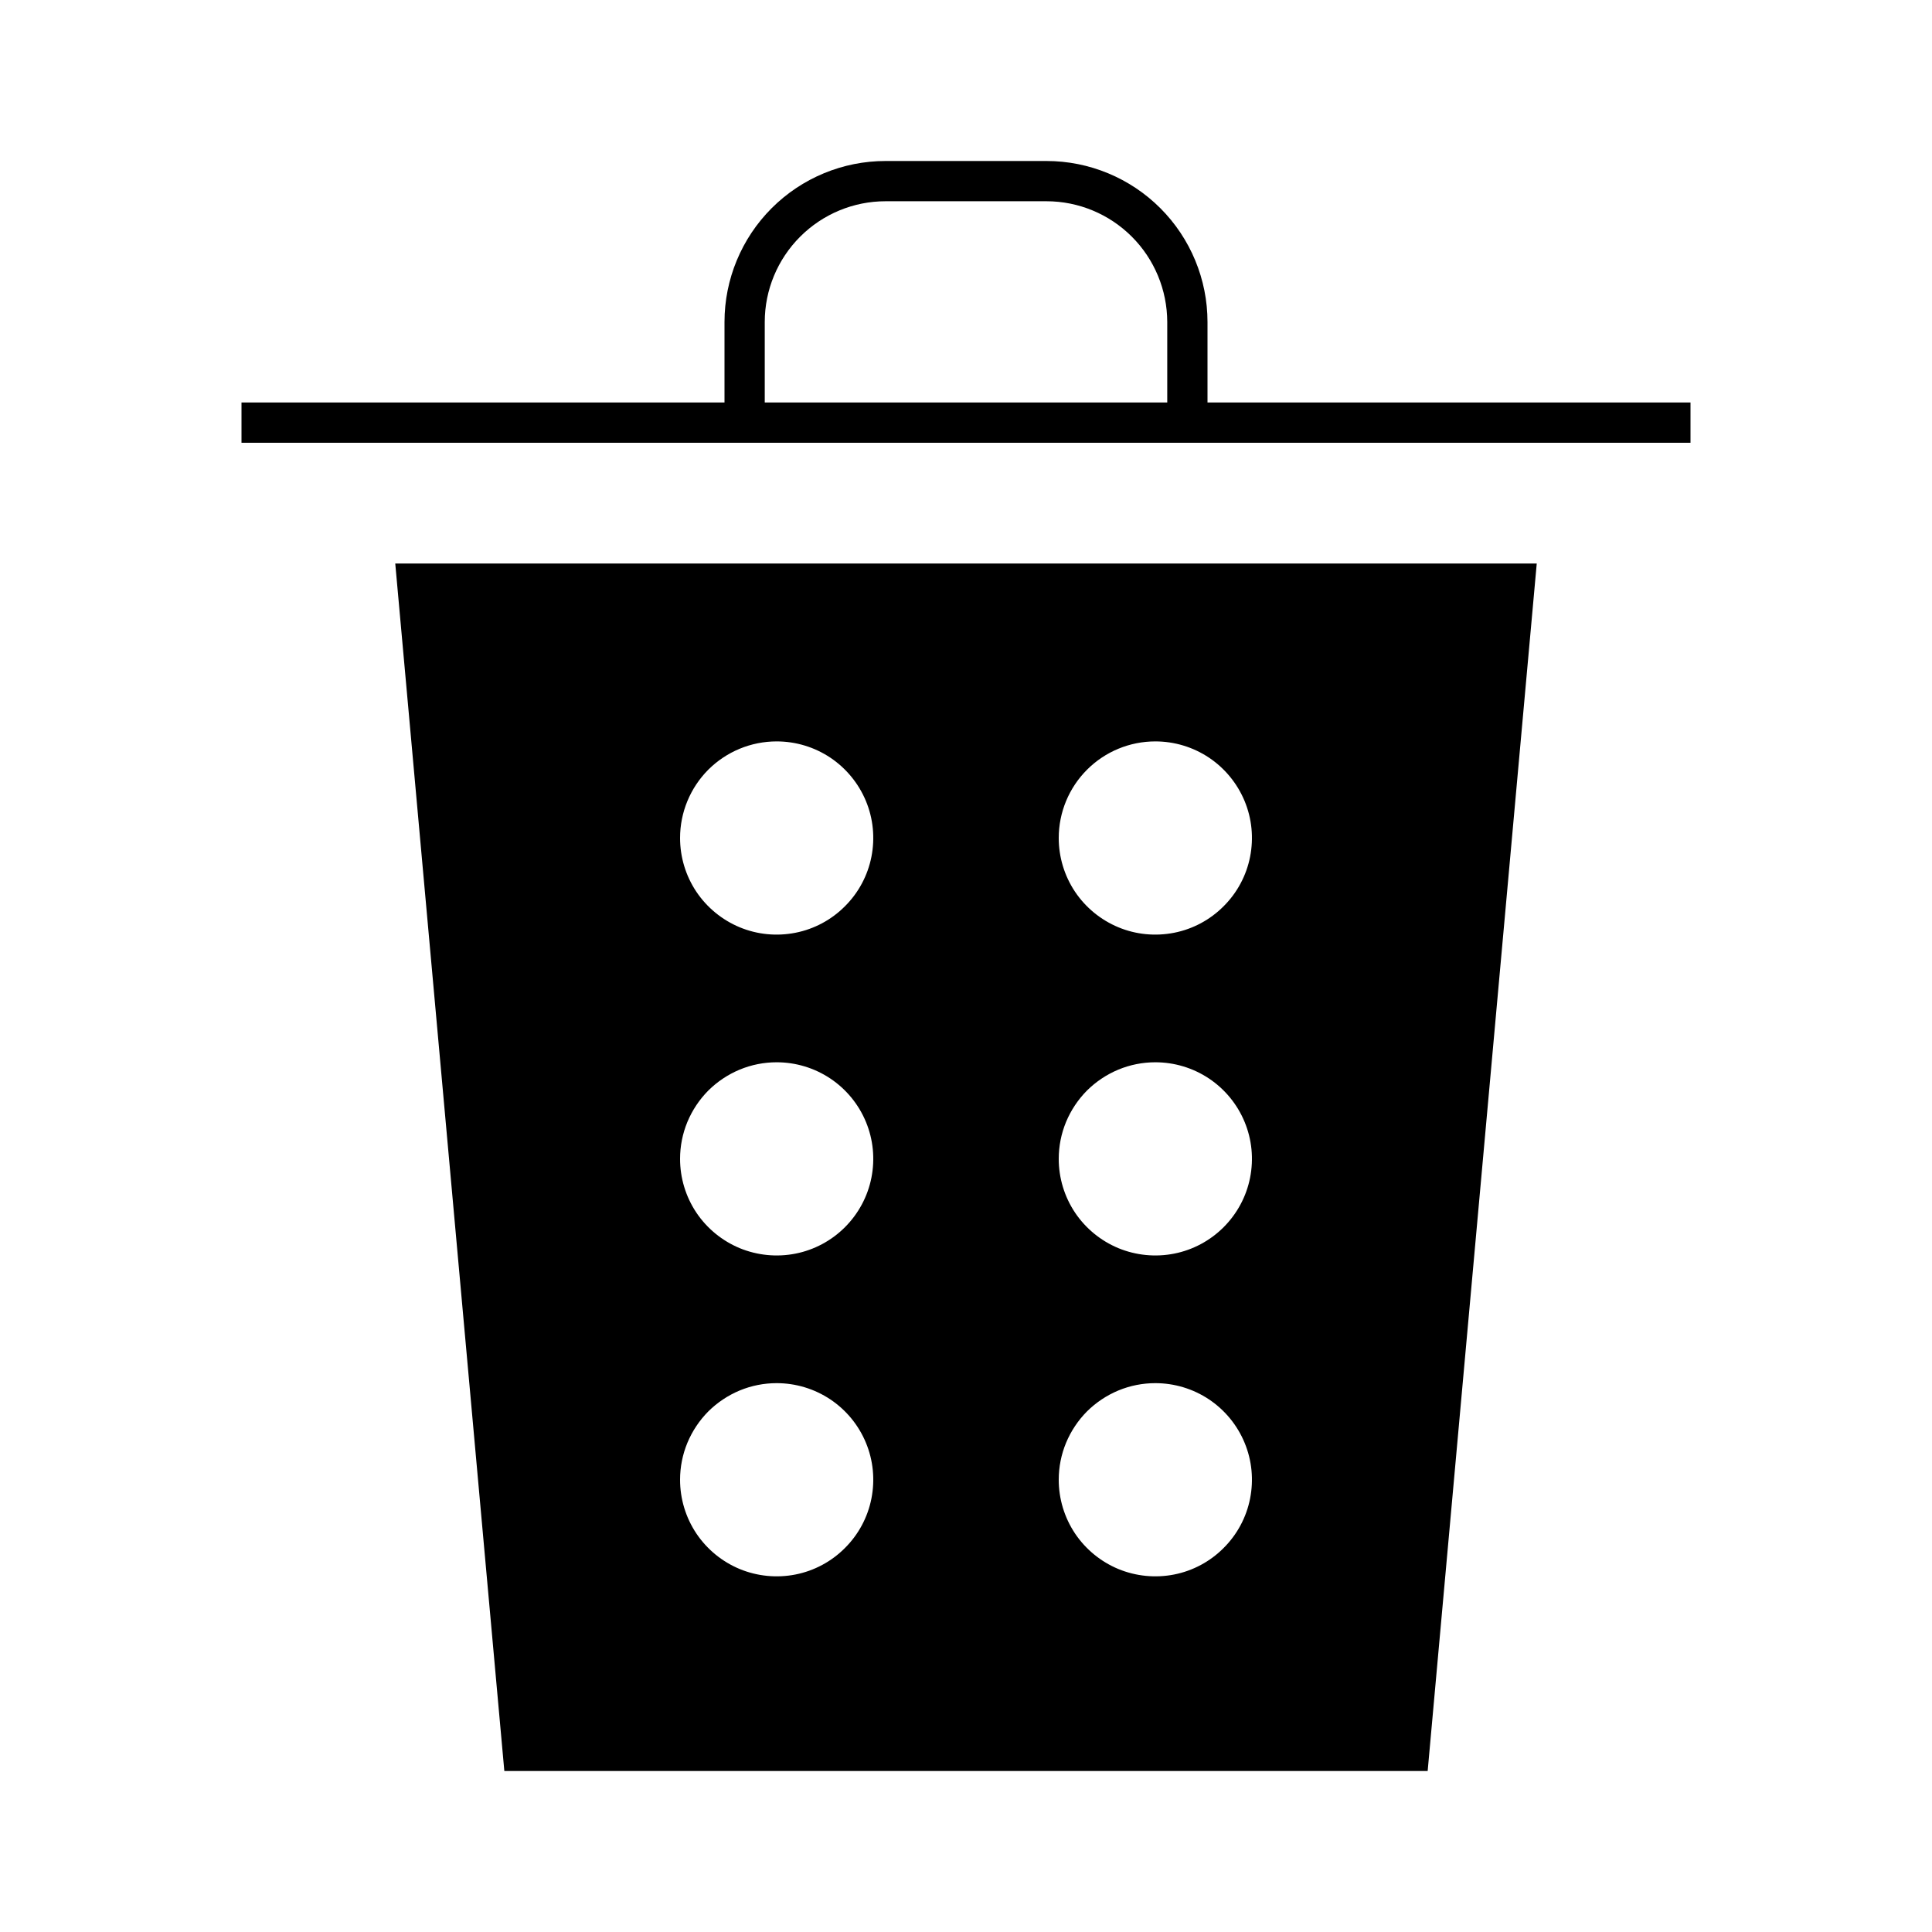 <svg width="24" height="24" viewBox="0 0 24 24" fill="none" xmlns="http://www.w3.org/2000/svg">
<path d="M15 5V4C15 3.47 14.789 2.961 14.414 2.586C14.039 2.211 13.53 2 13 2H11C10.47 2 9.961 2.211 9.586 2.586C9.211 2.961 9 3.47 9 4V5H3V5.5H21V5H15ZM14.5 5H9.5V4C9.5 3.602 9.659 3.221 9.94 2.94C10.221 2.659 10.602 2.5 11 2.5H13C13.398 2.5 13.779 2.659 14.06 2.94C14.341 3.221 14.499 3.602 14.5 4V5ZM6.265 22H17.735L19.09 7H4.91L6.265 22ZM14.352 9.21C14.589 9.21 14.821 9.28 15.019 9.412C15.216 9.544 15.37 9.732 15.461 9.951C15.552 10.17 15.575 10.411 15.529 10.644C15.483 10.877 15.368 11.091 15.2 11.258C15.033 11.426 14.819 11.541 14.586 11.587C14.353 11.633 14.112 11.61 13.893 11.519C13.674 11.428 13.486 11.274 13.354 11.077C13.222 10.879 13.152 10.647 13.152 10.41C13.152 10.092 13.278 9.787 13.504 9.561C13.729 9.336 14.034 9.21 14.352 9.21ZM14.352 13.196C14.589 13.196 14.821 13.266 15.019 13.398C15.216 13.53 15.37 13.717 15.461 13.937C15.552 14.156 15.575 14.397 15.529 14.63C15.483 14.863 15.368 15.077 15.2 15.245C15.033 15.412 14.819 15.527 14.586 15.573C14.353 15.619 14.112 15.595 13.893 15.505C13.674 15.414 13.486 15.26 13.354 15.063C13.222 14.865 13.152 14.633 13.152 14.396C13.152 14.238 13.183 14.082 13.243 13.937C13.304 13.791 13.392 13.659 13.503 13.547C13.615 13.436 13.747 13.348 13.893 13.287C14.038 13.227 14.194 13.196 14.352 13.196V13.196ZM14.352 17.182C14.589 17.182 14.821 17.252 15.019 17.384C15.216 17.516 15.37 17.703 15.461 17.923C15.552 18.142 15.575 18.383 15.529 18.616C15.483 18.849 15.368 19.063 15.2 19.23C15.033 19.398 14.819 19.513 14.586 19.559C14.353 19.605 14.112 19.581 13.893 19.491C13.674 19.4 13.486 19.246 13.354 19.049C13.222 18.851 13.152 18.619 13.152 18.382C13.152 18.224 13.183 18.068 13.243 17.923C13.304 17.777 13.392 17.645 13.503 17.533C13.615 17.422 13.747 17.334 13.893 17.273C14.038 17.213 14.194 17.182 14.352 17.182V17.182ZM9.648 9.21C9.885 9.21 10.117 9.28 10.315 9.412C10.512 9.544 10.666 9.732 10.757 9.951C10.848 10.17 10.871 10.411 10.825 10.644C10.779 10.877 10.664 11.091 10.496 11.258C10.329 11.426 10.115 11.541 9.882 11.587C9.649 11.633 9.408 11.61 9.189 11.519C8.97 11.428 8.782 11.274 8.65 11.077C8.518 10.879 8.448 10.647 8.448 10.41C8.448 10.092 8.574 9.787 8.799 9.561C9.025 9.336 9.33 9.21 9.648 9.21ZM9.648 13.196C9.885 13.196 10.117 13.266 10.315 13.398C10.512 13.53 10.666 13.717 10.757 13.937C10.848 14.156 10.871 14.397 10.825 14.63C10.779 14.863 10.664 15.077 10.496 15.245C10.329 15.412 10.115 15.527 9.882 15.573C9.649 15.619 9.408 15.595 9.189 15.505C8.97 15.414 8.782 15.26 8.65 15.063C8.518 14.865 8.448 14.633 8.448 14.396C8.448 14.238 8.479 14.082 8.539 13.937C8.6 13.791 8.688 13.659 8.799 13.547C8.911 13.436 9.043 13.348 9.189 13.287C9.334 13.227 9.49 13.196 9.648 13.196V13.196ZM9.648 17.182C9.885 17.182 10.117 17.252 10.315 17.384C10.512 17.516 10.666 17.703 10.757 17.923C10.848 18.142 10.871 18.383 10.825 18.616C10.779 18.849 10.664 19.063 10.496 19.23C10.329 19.398 10.115 19.513 9.882 19.559C9.649 19.605 9.408 19.581 9.189 19.491C8.97 19.4 8.782 19.246 8.65 19.049C8.518 18.851 8.448 18.619 8.448 18.382C8.448 18.224 8.479 18.068 8.539 17.923C8.6 17.777 8.688 17.645 8.799 17.533C8.911 17.422 9.043 17.334 9.189 17.273C9.334 17.213 9.49 17.182 9.648 17.182V17.182Z" fill="black"/>
</svg>
